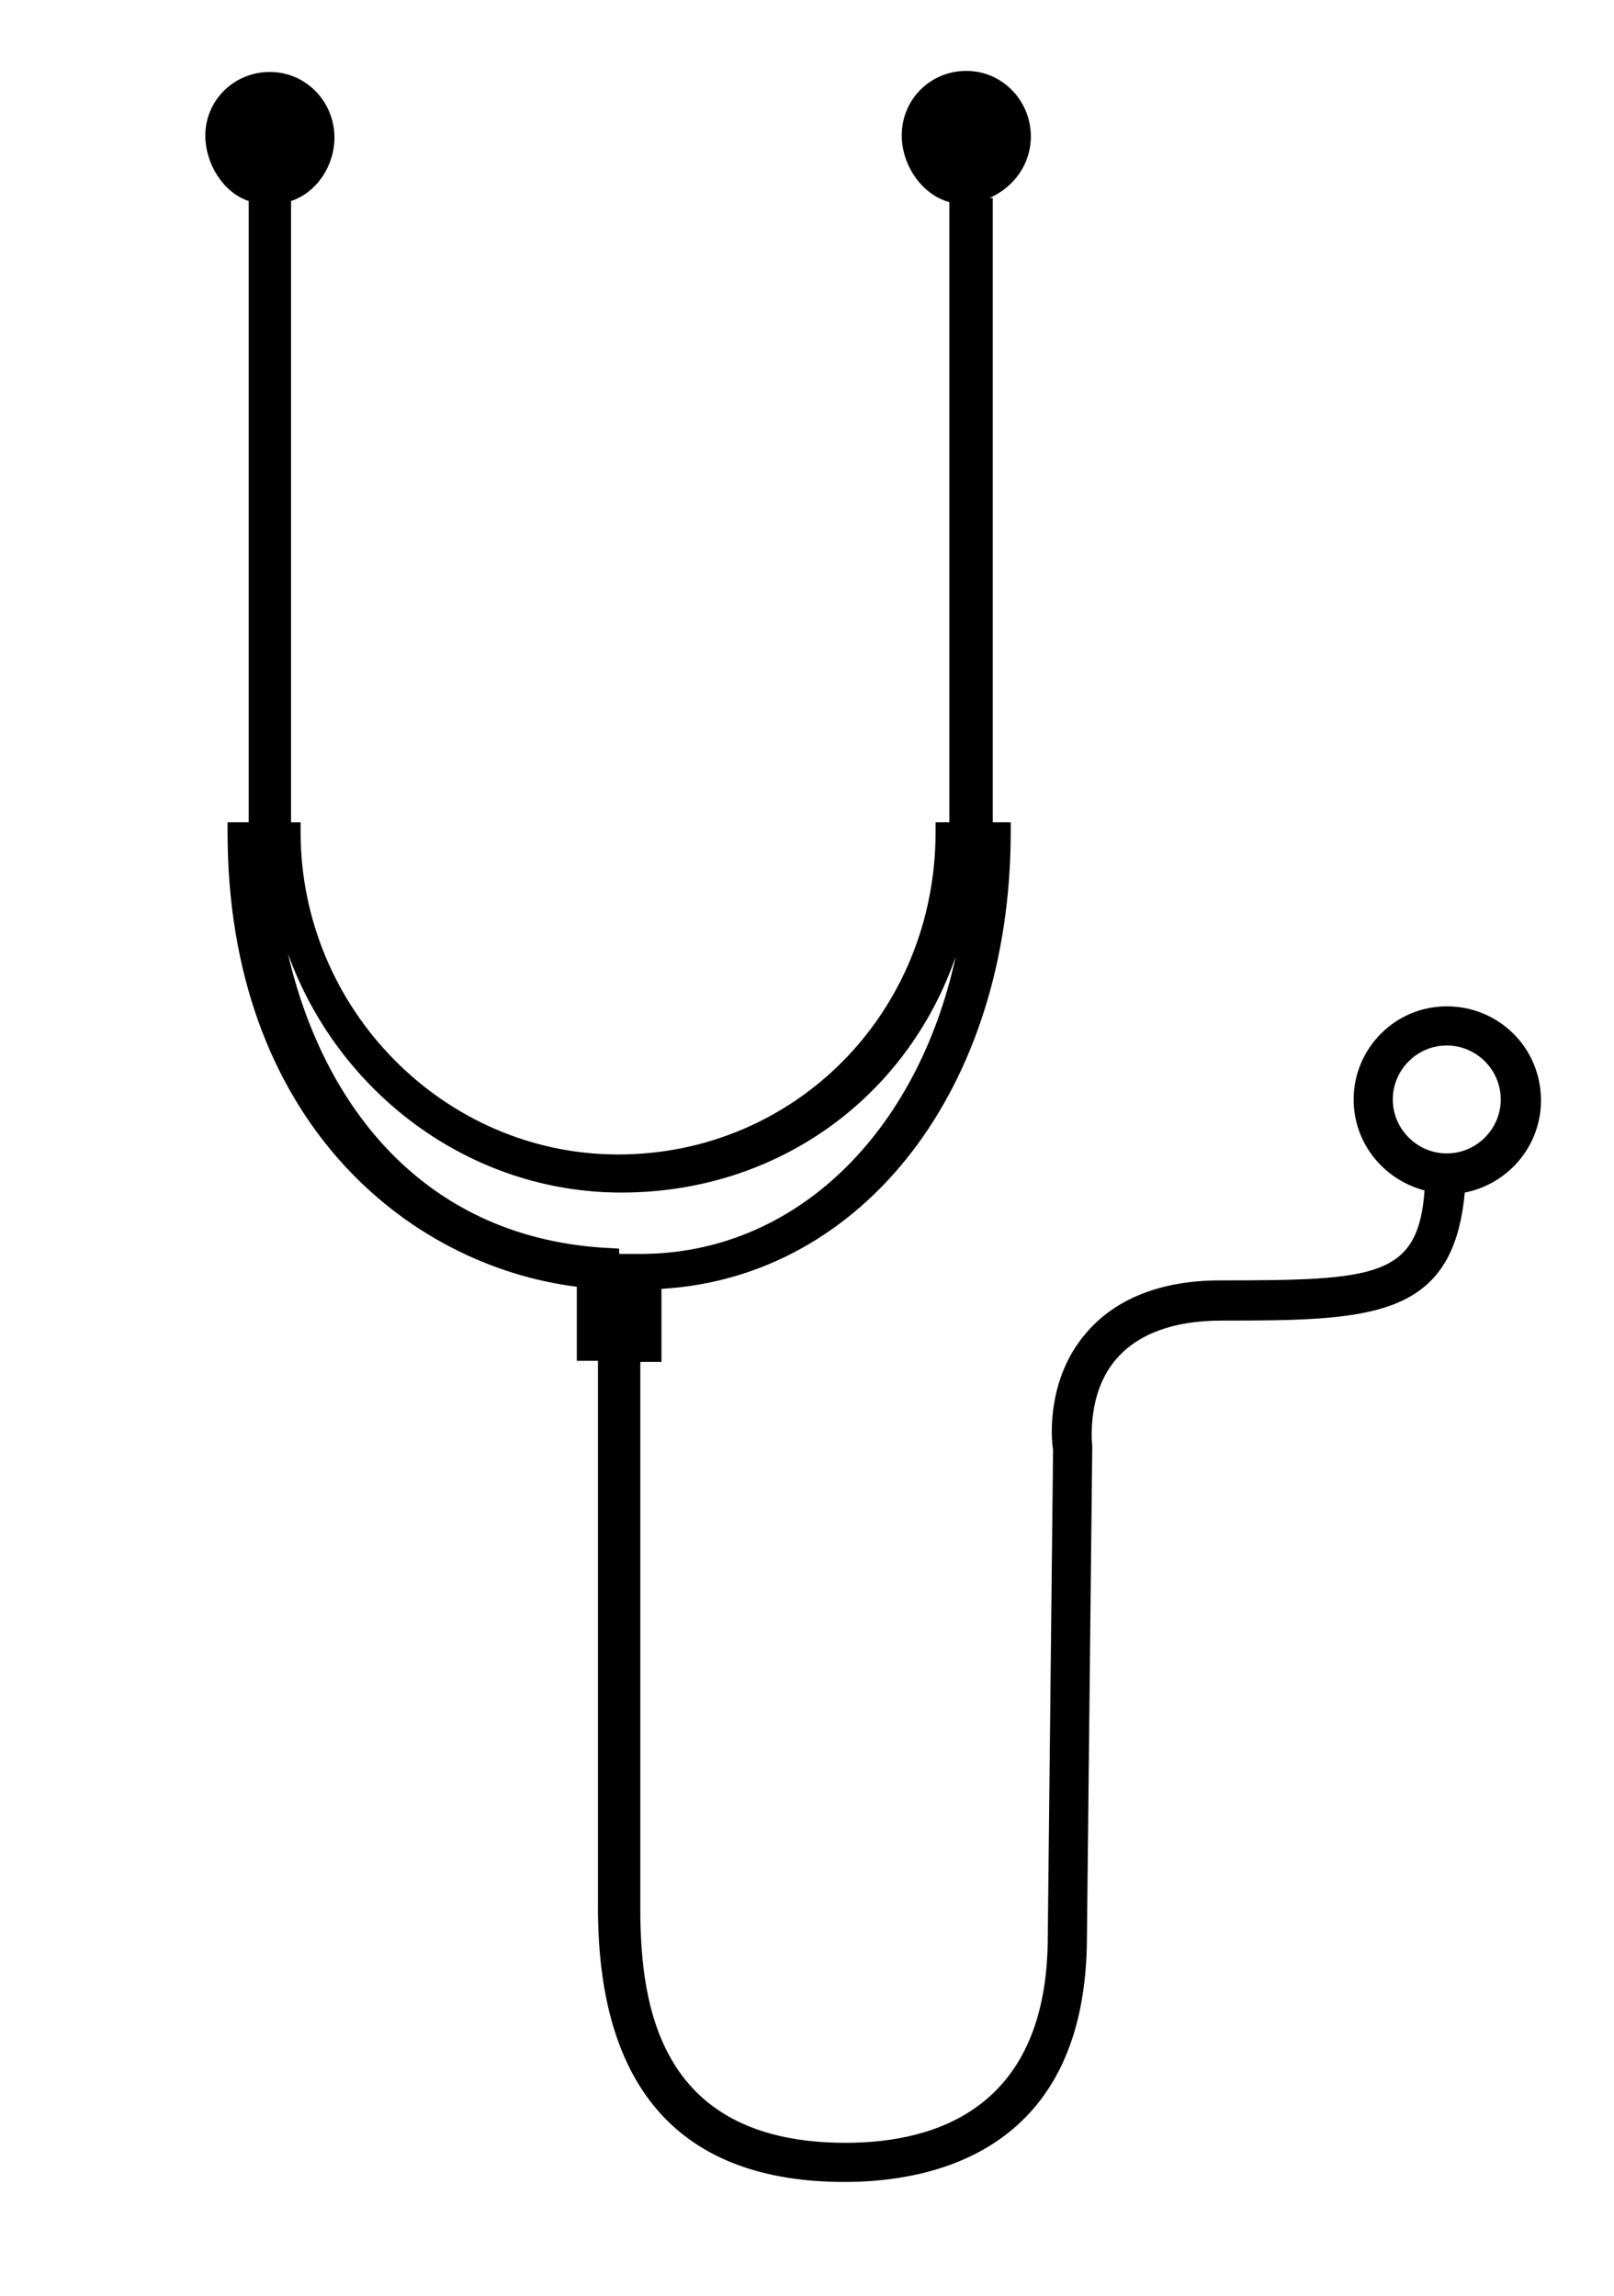 <?xml version="1.0" encoding="utf-8"?>
<!-- Generator: Adobe Illustrator 20.1.0, SVG Export Plug-In . SVG Version: 6.00 Build 0)  -->
<svg version="1.1" id="Layer_1" xmlns="http://www.w3.org/2000/svg" xmlns:xlink="http://www.w3.org/1999/xlink" x="0px" y="0px"
	 viewBox="0 0 152.5 217" style="enable-background:new 0 0 152.5 217;" xml:space="preserve">
<path d="M136.7,95.1c-4.9,0-8.8,4-8.8,8.8c0,4.2,2.9,7.6,6.7,8.6c-0.6,8.2-4.6,8.5-19.3,8.5c-5.7,0-10,1.8-12.7,5
	c-3.7,4.3-3.3,9.9-3.1,11l-0.5,46c0,16.1-10.4,19.5-19.1,19.5c-17.4,0-19.4-12.6-19.4-22.1v-51.7h2v-6.9c19-1.1,33-18.9,33-43.2
	v-0.9h-1.7l0-59h-0.3c2.3-1,3.9-3.2,3.9-5.8c0-3.4-2.7-6.2-6.1-6.2c-3.4,0-6.1,2.7-6.1,6.1c0,2.8,1.9,5.6,4.5,6.3l0,58.6h-1.3v0.9
	c0,17.1-13.3,30.5-30,30.5c-16.4,0-30-13.7-30-30.5v-0.9h-0.9l0-58.7c2.4-0.8,4.1-3.3,4.1-6c0-3.4-2.7-6.2-6.1-6.2
	c-3.4,0-6.1,2.7-6.1,6c0,2.7,1.7,5.4,4.1,6.2l0,58.7h-2v0.9c0,27.2,17,41,33,43v7h2v51.7c0,17.2,7.9,25.9,23.3,25.9
	c8.5,0,22.9-3,22.9-23.2l0.5-46.1l0-0.3c0,0-0.6-4.9,2.3-8.2c2-2.3,5.3-3.6,9.9-3.6c14.2,0,21.9-0.2,23-12.1
	c4.1-0.8,7.2-4.4,7.2-8.7C145.6,99,141.6,95.1,136.7,95.1z M27.2,90.1c4.7,13.1,17.1,22.6,31.5,22.6c14.8,0,27-9,31.6-22.3
	c-3.6,16.6-15.1,28.1-29.8,28.1h-2V118l-1.7-0.1C39.9,116.7,30.5,104.4,27.2,90.1z M136.7,109c-2.8,0-5.1-2.3-5.1-5.1
	c0-2.8,2.3-5.1,5.1-5.1c2.8,0,5.1,2.3,5.1,5.1C141.8,106.7,139.5,109,136.7,109z"/>
</svg>
